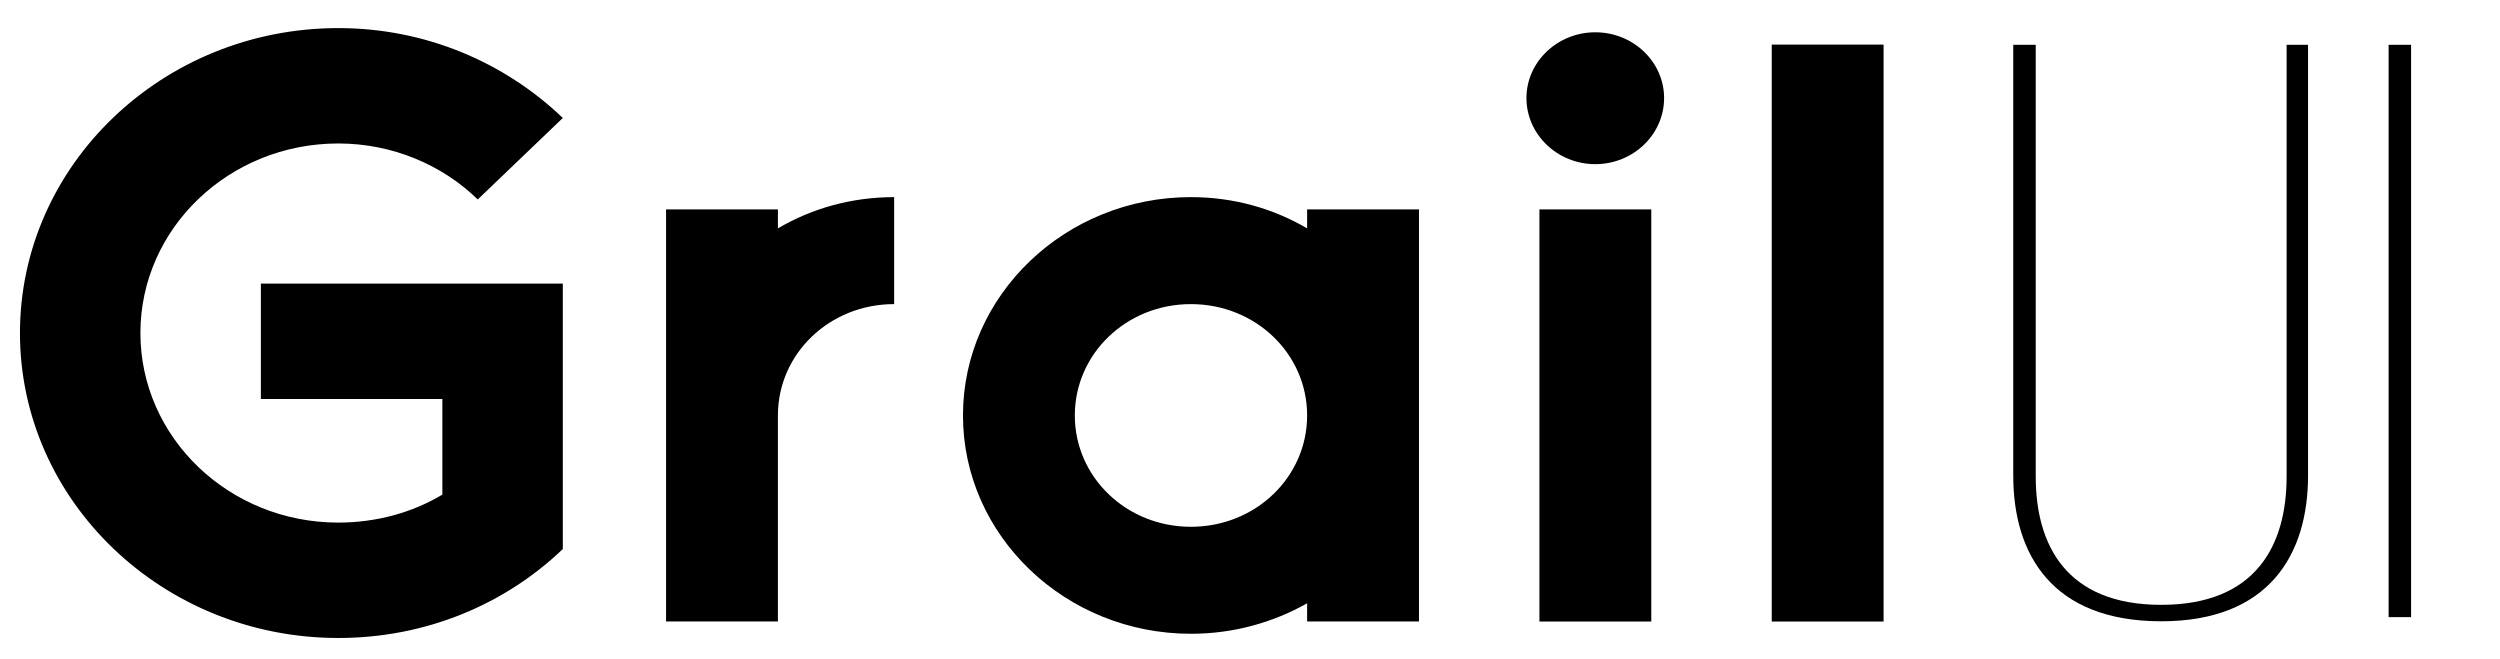 <svg version="1.1" xmlns="http://www.w3.org/2000/svg" xmlns:xlink="http://www.w3.org/1999/xlink"
	viewBox="728,556,455,120" title="Grail UI">
	<path fill="currentColor"
		d="M1098.502,564.15h-4.089v78.421c0,14.298 7.05,26.504 26.932,26.504c19.67,0 26.72,-12.207 26.72,-26.504v-78.421h-3.901v78.571c0,12.508 -5.57,23.359 -22.819,23.359c-17.273,0 -22.842,-10.85 -22.842,-23.359zM1162.729,564.15v104.172h4.089v-104.172z" />
	<path fill="currentColor"
		d="M753.555,616.612c0,-19.047 16.132,-34.5 36.016,-34.5c9.868,0 18.939,3.906 25.379,10.189l15.482,-14.83c-10.489,-10.047 -24.877,-16.358 -40.861,-16.358c-31.938,0 -57.938,24.906 -57.938,55.5c0,30.594 26,55.5 57.938,55.5c15.984,0 30.373,-6.142 40.861,-16.189v-48.311h-54.954v21h33.032v17.406c-5.466,3.283 -12.054,5.094 -18.939,5.094c-19.884,0 -36.016,-15.453 -36.016,-34.5zM869.58,631.612c0,-11.236 9.395,-20.264 21.154,-20.264v-19.472c-7.83,0 -15.039,2.094 -21.154,5.689v-3.453h-20.357v75h20.357zM986.254,594.112h-20.357v3.453c-6.116,-3.594 -13.325,-5.689 -21.154,-5.689c-22.838,0 -41.482,17.83 -41.482,39.736c0,21.906 18.643,39.736 41.482,39.736c7.83,0 15.039,-2.094 21.154,-5.547v3.311h20.357zM965.897,631.612c0,11.236 -9.395,20.264 -21.154,20.264c-11.729,0 -21.125,-9.028 -21.125,-20.264c0,-11.236 9.395,-20.264 21.125,-20.264c11.759,0 21.154,9.028 21.154,20.264zM1008.176,669.113h20.357v-75h-20.357zM1005.813,573.848c0,6.623 5.643,12.028 12.527,12.028c6.914,0 12.527,-5.406 12.527,-12.028c0,-6.594 -5.614,-11.972 -12.527,-11.972c-6.884,0 -12.527,5.377 -12.527,11.972zM1050.456,669.113h20.357v-105h-20.357z" />
</svg>
